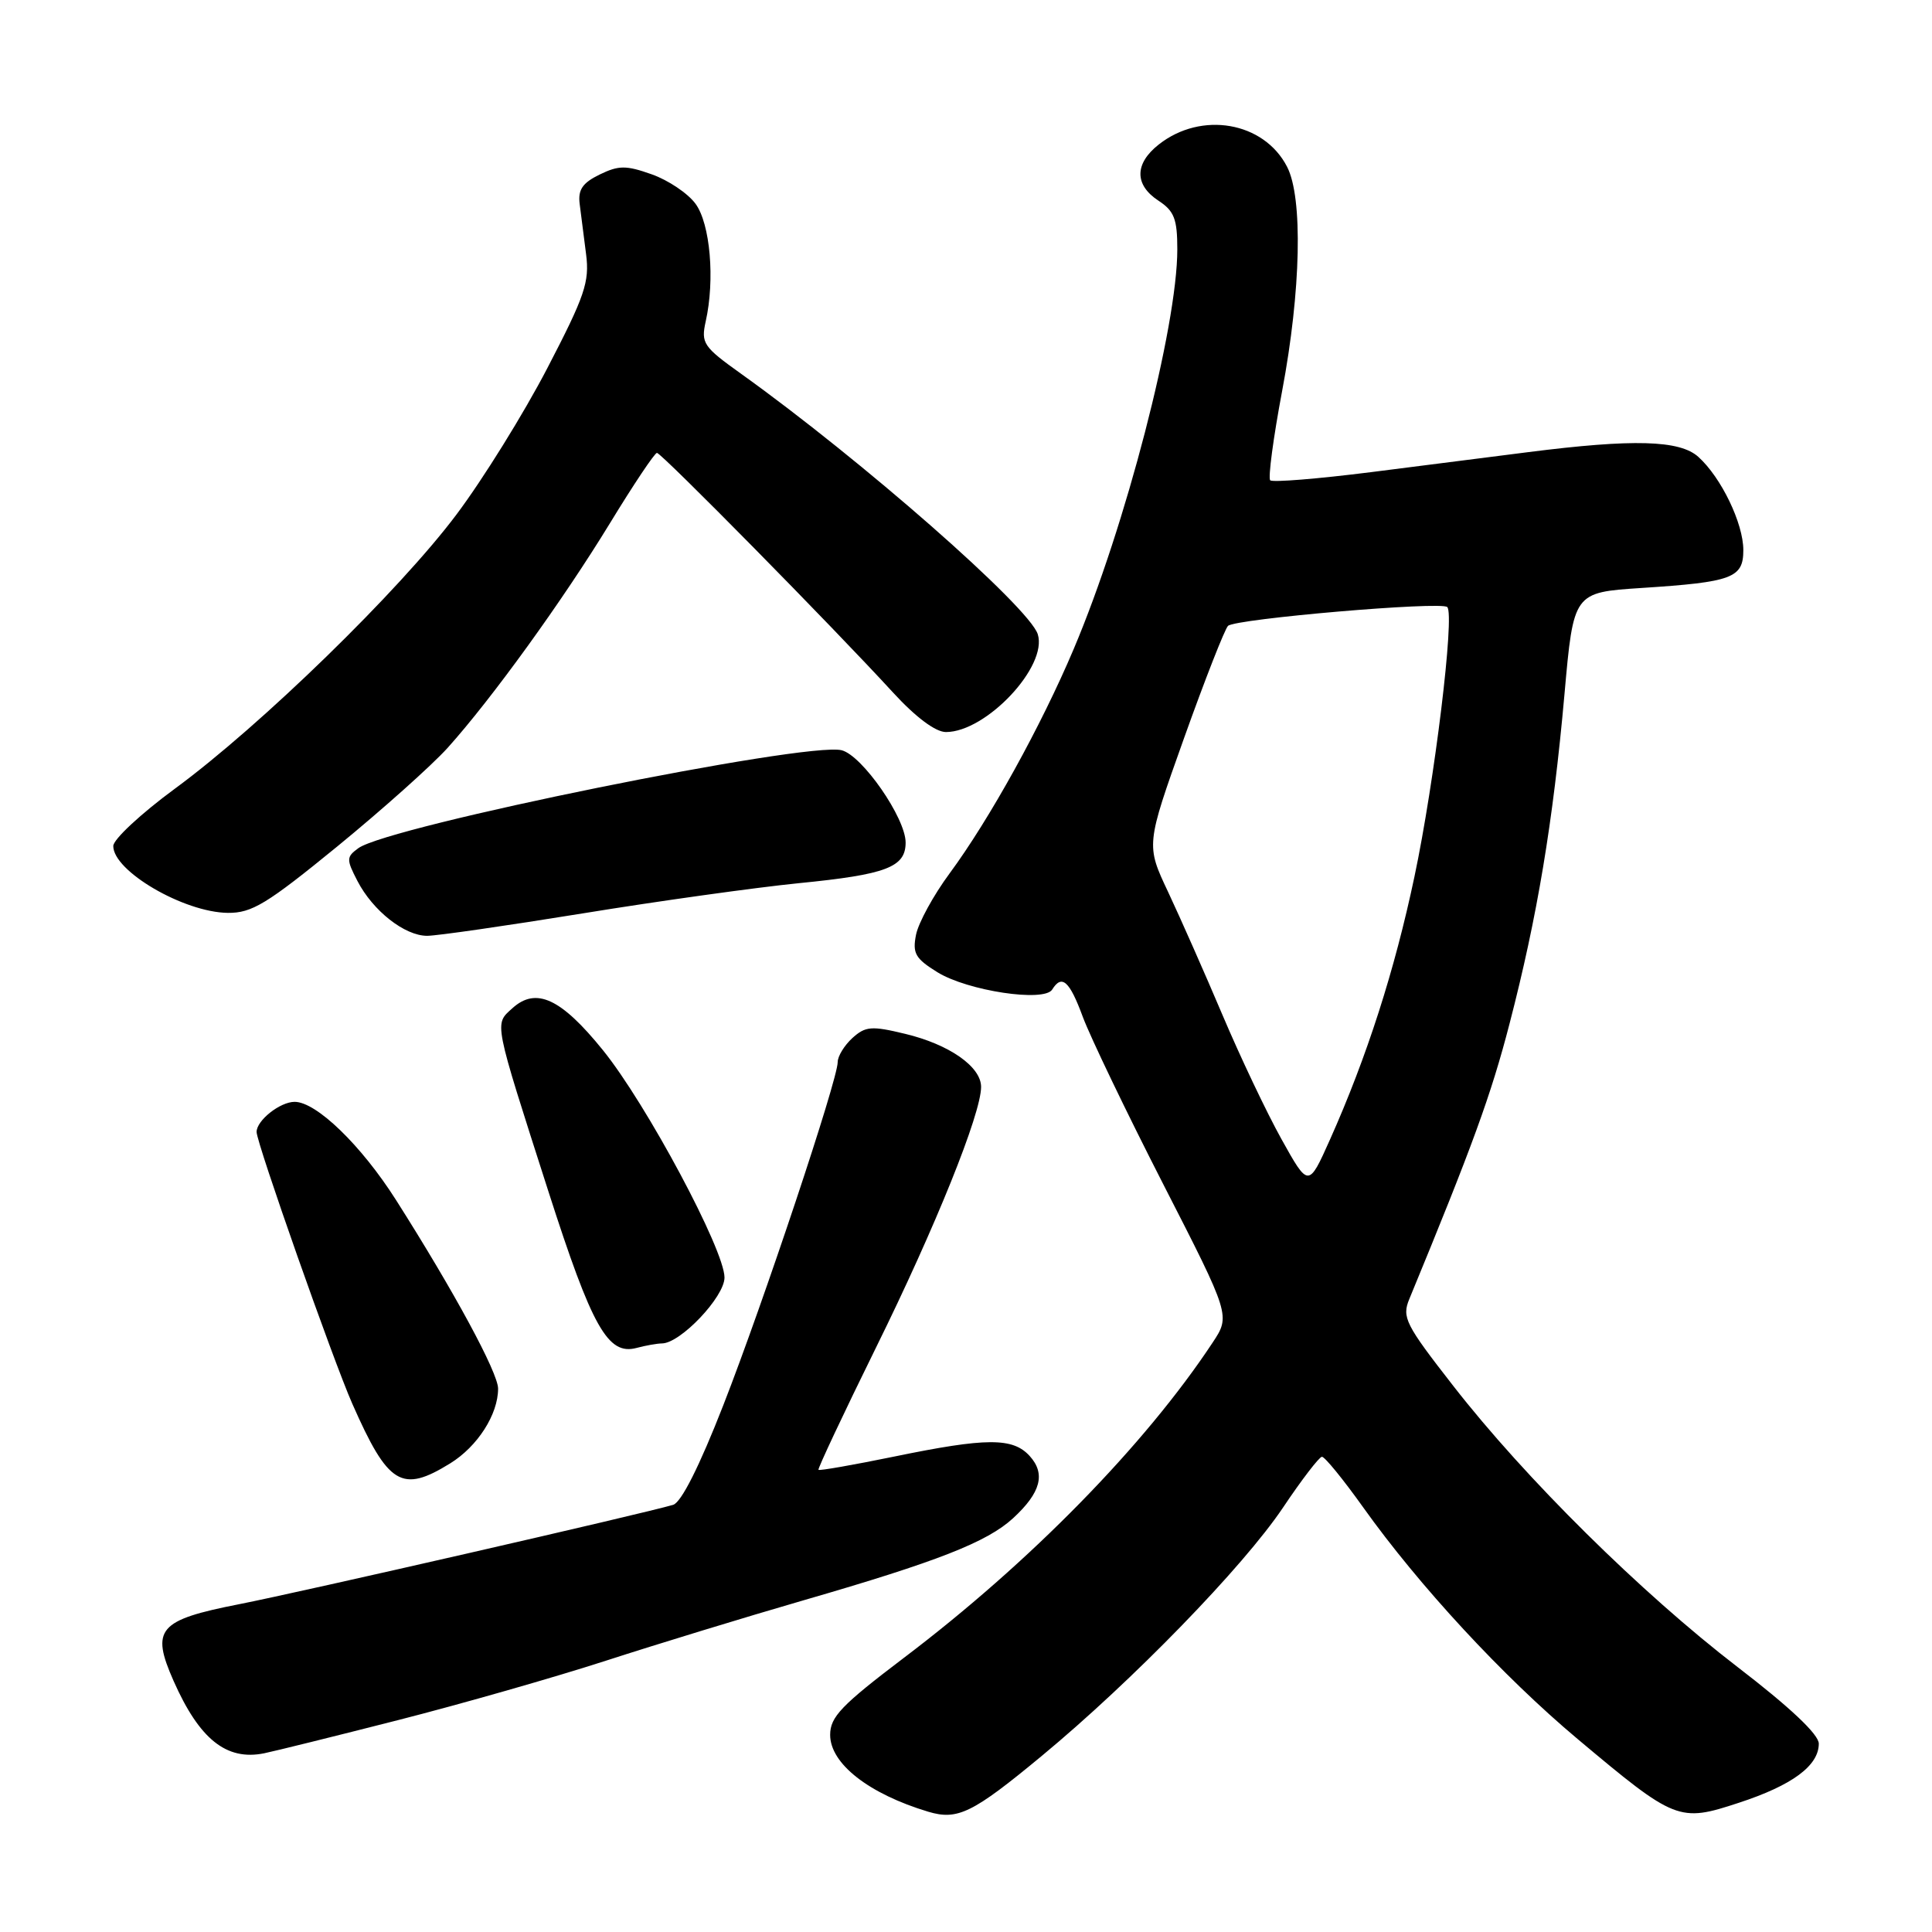 <?xml version="1.0" encoding="UTF-8" standalone="no"?>
<!DOCTYPE svg PUBLIC "-//W3C//DTD SVG 1.1//EN" "http://www.w3.org/Graphics/SVG/1.1/DTD/svg11.dtd" >
<svg xmlns="http://www.w3.org/2000/svg" xmlns:xlink="http://www.w3.org/1999/xlink" version="1.1" viewBox="0 0 256 256">
 <g >
 <path fill="currentColor"
d=" M 138.00 232.70 C 150.06 222.72 164.73 207.62 170.00 199.77 C 172.47 196.08 174.80 193.05 175.16 193.03 C 175.53 193.01 177.98 196.02 180.62 199.72 C 188.05 210.14 199.15 222.13 209.02 230.41 C 222.00 241.30 222.47 241.49 230.40 238.88 C 237.49 236.56 241.00 233.96 241.00 231.04 C 241.00 229.82 237.19 226.23 230.25 220.90 C 217.47 211.08 202.11 195.90 192.56 183.63 C 186.21 175.49 185.74 174.55 186.74 172.13 C 195.12 151.82 197.57 145.11 200.02 135.65 C 203.70 121.47 205.78 109.01 207.30 92.00 C 208.50 78.50 208.50 78.50 217.50 77.91 C 229.55 77.13 231.00 76.59 231.00 72.89 C 231.00 69.35 228.07 63.27 225.04 60.54 C 222.58 58.31 216.41 58.14 202.50 59.91 C 198.10 60.47 188.73 61.66 181.68 62.56 C 174.62 63.45 168.61 63.94 168.31 63.64 C 168.01 63.34 168.72 58.01 169.89 51.80 C 172.39 38.55 172.66 26.17 170.54 22.09 C 167.47 16.13 159.19 14.70 153.55 19.14 C 150.32 21.68 150.30 24.49 153.50 26.59 C 155.59 27.96 156.00 29.01 156.00 33.03 C 156.00 43.30 149.14 69.78 142.27 86.00 C 137.96 96.19 131.12 108.56 125.82 115.74 C 123.69 118.62 121.70 122.27 121.38 123.85 C 120.89 126.32 121.28 127.01 124.22 128.83 C 128.23 131.30 138.37 132.83 139.42 131.12 C 140.70 129.06 141.72 129.97 143.48 134.75 C 144.45 137.36 149.24 147.34 154.14 156.92 C 163.05 174.33 163.05 174.33 160.66 177.93 C 151.69 191.49 136.47 207.03 119.77 219.67 C 111.49 225.95 110.00 227.50 110.00 229.88 C 110.00 233.69 115.11 237.69 122.99 240.06 C 126.89 241.23 128.88 240.25 138.00 232.70 Z  M 52.76 227.92 C 61.15 225.78 73.52 222.24 80.26 220.06 C 86.99 217.88 98.80 214.27 106.50 212.04 C 124.26 206.90 130.80 204.33 134.24 201.17 C 137.91 197.79 138.58 195.29 136.44 192.93 C 134.21 190.47 130.73 190.48 118.45 193.01 C 113.08 194.11 108.58 194.90 108.45 194.76 C 108.33 194.62 111.77 187.30 116.10 178.51 C 123.96 162.57 130.00 147.58 130.00 144.02 C 130.00 141.34 125.78 138.39 119.94 136.99 C 115.48 135.91 114.68 135.98 112.95 137.54 C 111.88 138.52 111.00 139.95 111.00 140.73 C 111.00 143.07 101.17 172.56 95.84 186.20 C 92.68 194.29 90.27 199.08 89.19 199.40 C 85.20 200.58 39.72 210.99 31.71 212.56 C 20.96 214.67 19.96 215.85 23.00 222.73 C 26.42 230.46 30.00 233.33 35.00 232.32 C 36.38 232.04 44.37 230.06 52.76 227.92 Z  M 59.66 193.90 C 63.28 191.66 66.00 187.42 66.00 184.00 C 66.00 181.89 60.14 171.07 52.47 159.00 C 47.86 151.75 41.92 146.00 39.04 146.00 C 37.11 146.00 34.00 148.46 34.00 149.99 C 34.00 151.45 44.14 180.25 46.68 186.00 C 51.44 196.79 53.23 197.88 59.66 193.90 Z  M 87.72 178.01 C 90.17 177.99 96.00 171.84 96.00 169.28 C 96.00 165.62 85.66 146.28 79.88 139.14 C 74.33 132.28 71.03 130.76 67.90 133.59 C 65.48 135.78 65.34 135.03 72.67 157.88 C 78.46 175.91 80.55 179.62 84.34 178.61 C 85.53 178.29 87.05 178.02 87.72 178.01 Z  M 77.21 121.03 C 87.27 119.39 100.14 117.60 105.81 117.03 C 117.46 115.88 120.00 114.91 120.00 111.64 C 120.00 108.39 114.25 100.10 111.52 99.41 C 106.86 98.25 51.48 109.47 47.48 112.39 C 45.89 113.55 45.88 113.87 47.36 116.73 C 49.41 120.69 53.62 124.00 56.60 124.00 C 57.88 124.00 67.16 122.66 77.21 121.03 Z  M 44.69 112.16 C 50.63 107.30 57.20 101.43 59.29 99.12 C 65.14 92.62 74.55 79.60 80.82 69.33 C 83.94 64.21 86.75 60.01 87.05 60.01 C 87.63 60.00 110.33 83.03 118.32 91.75 C 121.33 95.03 123.96 97.00 125.34 97.00 C 130.68 97.00 138.86 88.29 137.51 84.04 C 136.37 80.44 114.15 60.94 98.16 49.50 C 93.19 45.95 92.87 45.47 93.51 42.59 C 94.75 37.06 94.11 29.65 92.16 27.00 C 91.15 25.62 88.54 23.87 86.36 23.10 C 82.95 21.89 81.99 21.90 79.45 23.13 C 77.18 24.24 76.57 25.14 76.81 27.03 C 76.98 28.39 77.36 31.38 77.66 33.69 C 78.13 37.36 77.50 39.21 72.52 48.79 C 69.40 54.79 63.99 63.51 60.49 68.17 C 52.91 78.28 34.55 96.15 23.18 104.50 C 18.69 107.80 15.01 111.22 15.01 112.10 C 14.99 115.42 24.35 120.89 30.19 120.96 C 33.37 120.99 35.35 119.79 44.69 112.16 Z  M 169.80 150.94 C 167.83 147.40 164.32 140.00 161.99 134.50 C 159.66 129.00 156.42 121.68 154.80 118.23 C 151.84 111.97 151.84 111.97 156.89 97.81 C 159.67 90.02 162.30 83.33 162.72 82.93 C 163.73 81.99 190.99 79.65 191.77 80.44 C 192.78 81.44 190.09 103.55 187.42 116.17 C 184.80 128.58 181.12 140.05 176.23 151.00 C 173.38 157.37 173.38 157.37 169.80 150.94 Z "/>
</g>
</svg>